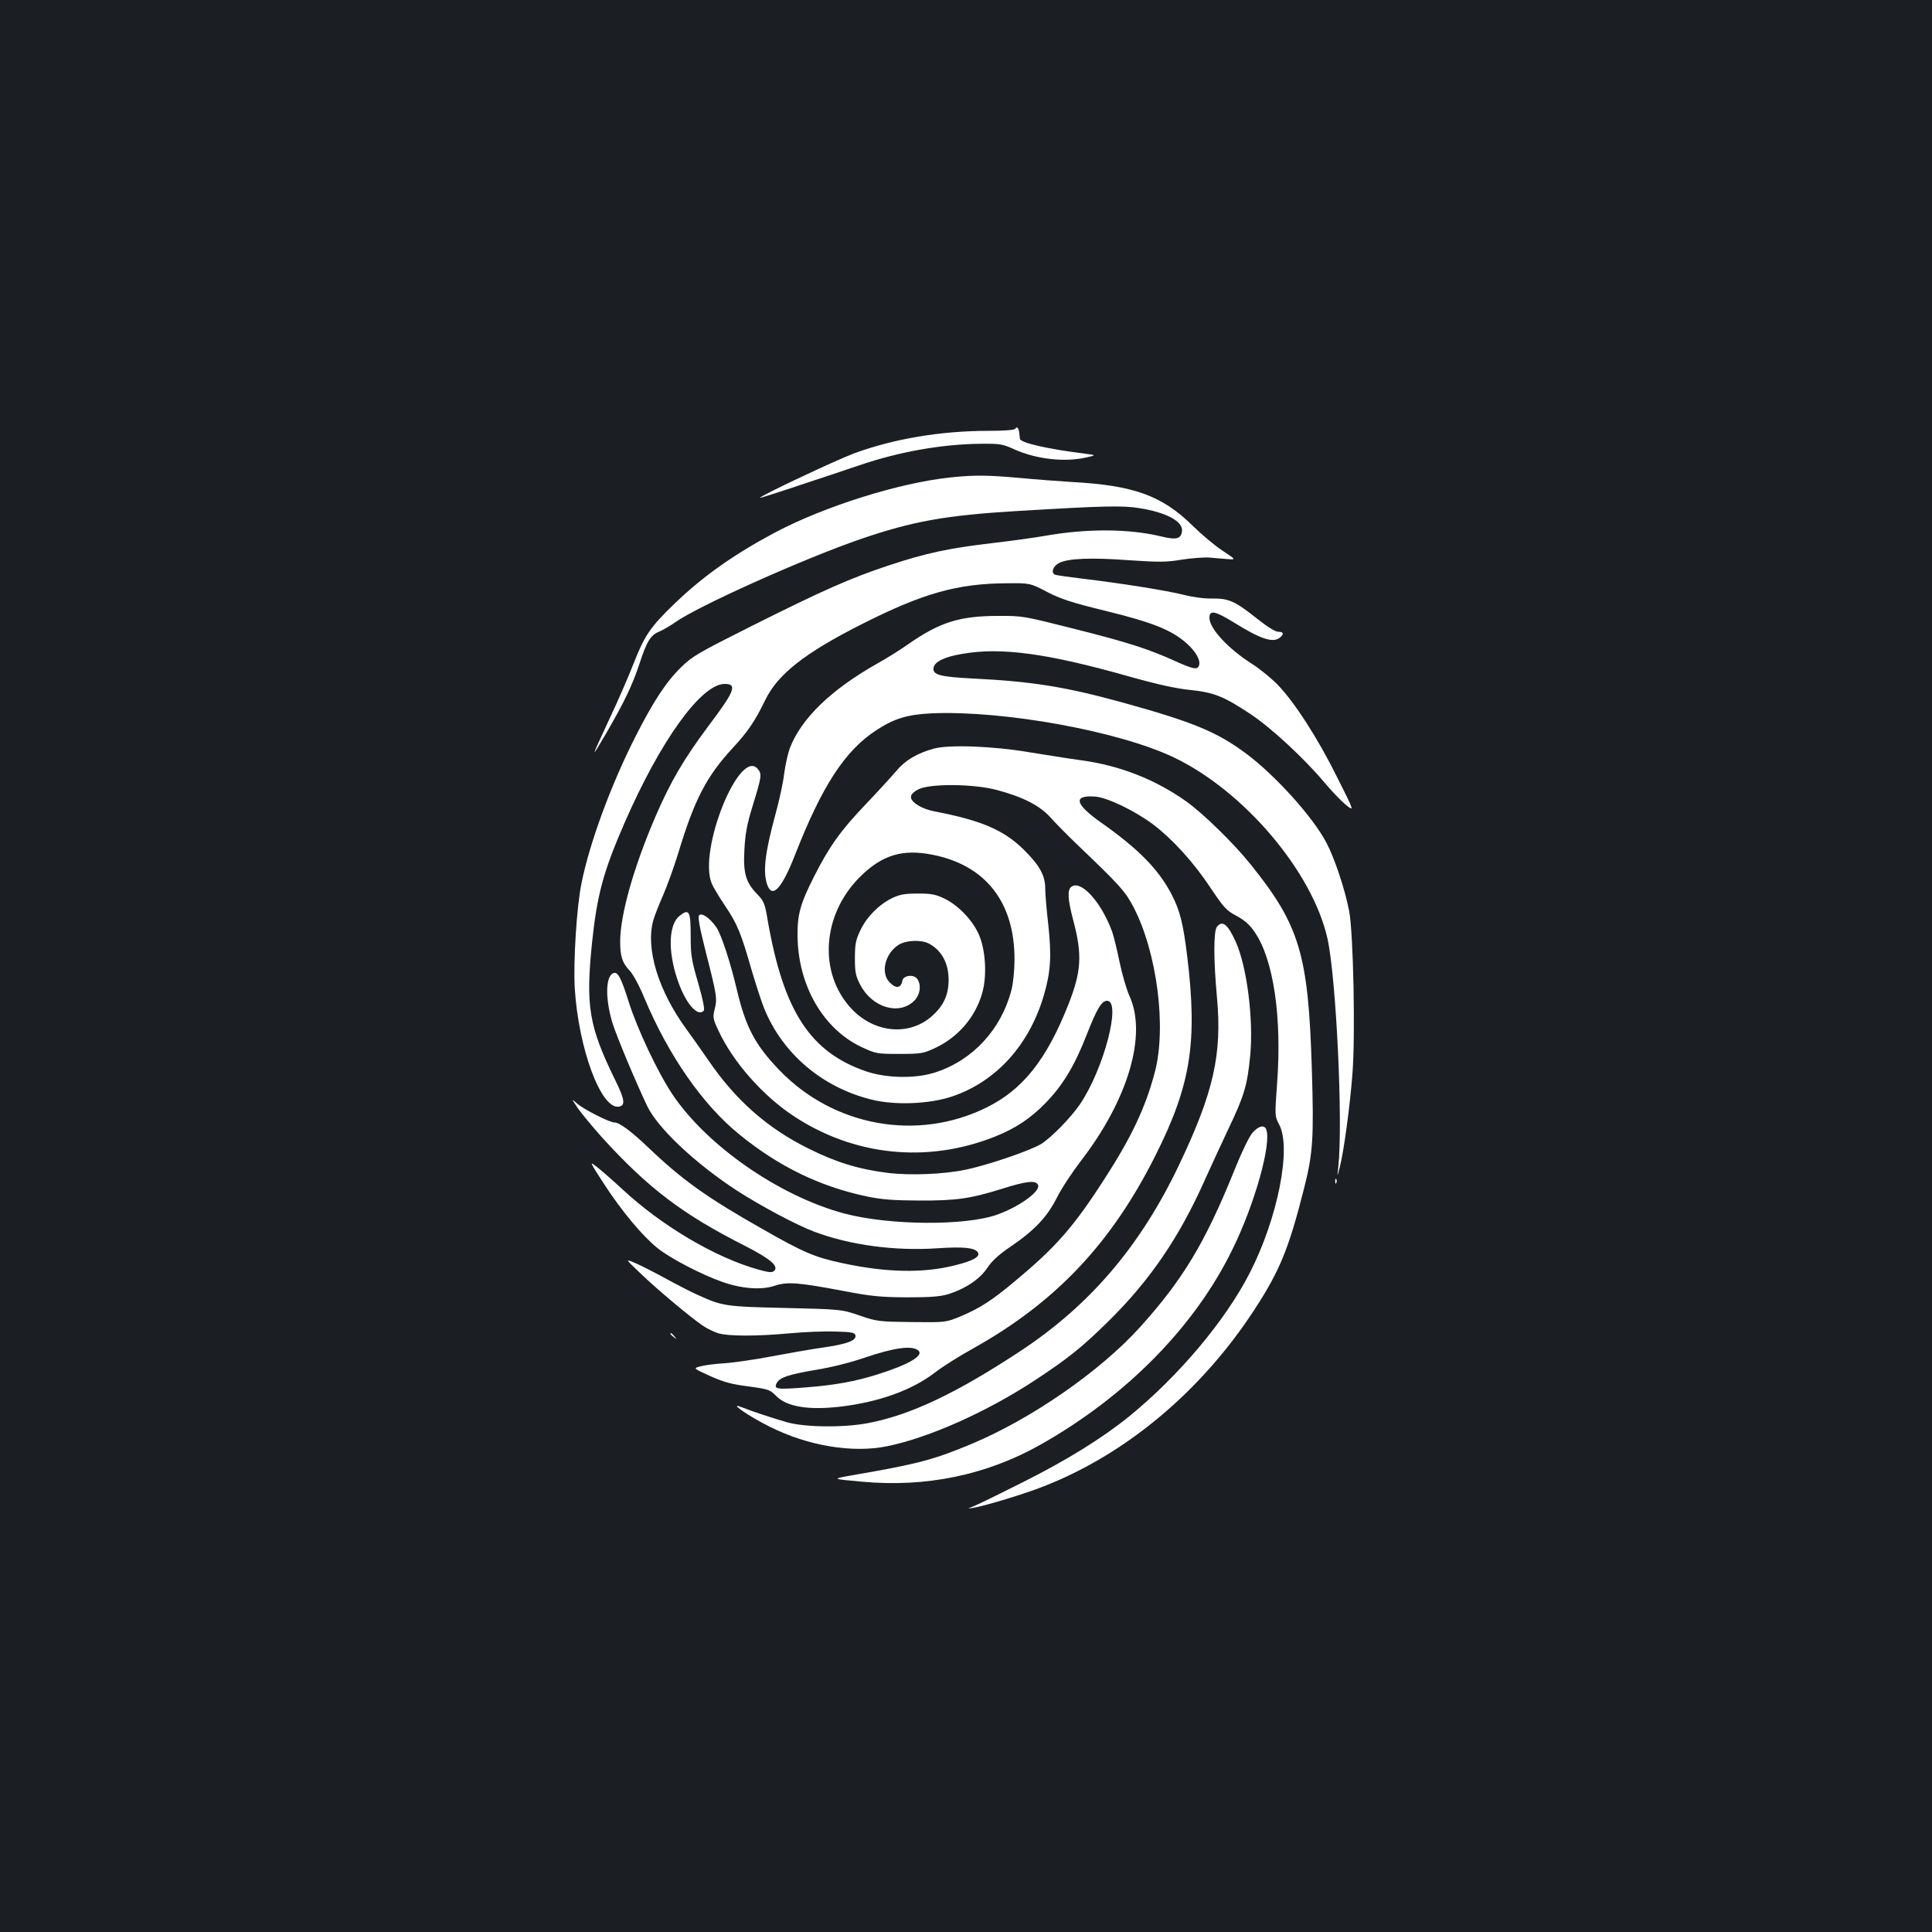 <?xml version="1.0" standalone="no"?>
<!DOCTYPE svg PUBLIC "-//W3C//DTD SVG 20010904//EN"
 "http://www.w3.org/TR/2001/REC-SVG-20010904/DTD/svg10.dtd">
<svg version="1.0" xmlns="http://www.w3.org/2000/svg"
 width="1000pt" height="1000pt" viewBox="0 0 1000 1000"
 preserveAspectRatio="xMidYMid meet">
<rect width="100%" height="100%" fill="#1b1f23"/>
<g transform="translate(0,1000) scale(0.1,-0.1)"
fill="#ffffff" stroke="none">
<path d="M5255 7781 c-4 -7 -55 -11 -138 -11 -246 0 -492 -41 -697 -117 -92
-34 -493 -223 -487 -230 2 -1 91 27 198 63 107 35 253 84 324 108 204 69 423
107 620 109 103 1 115 -1 180 -31 112 -49 256 -65 367 -40 53 12 53 12 -7 20
-194 24 -333 56 -336 77 0 3 -2 16 -3 28 -3 28 -12 38 -21 24z"/>
<path d="M4921 7529 c-267 -28 -652 -149 -911 -286 -210 -112 -372 -226 -518
-367 -126 -121 -156 -166 -212 -309 -26 -67 -82 -196 -125 -287 -99 -213 -100
-216 -20 -80 96 166 138 252 175 365 38 116 57 147 102 166 18 7 54 28 80 46
116 84 667 331 963 433 269 92 440 123 810 145 448 27 547 29 632 15 140 -22
227 -69 221 -119 -5 -41 -29 -47 -110 -27 -168 40 -386 41 -608 1 -47 -8 -161
-24 -255 -35 -233 -27 -353 -53 -540 -115 -200 -66 -341 -128 -718 -317 -271
-136 -304 -155 -361 -211 -78 -76 -144 -177 -235 -356 -127 -249 -239 -552
-281 -762 -25 -119 -43 -407 -35 -544 19 -310 135 -626 227 -613 36 5 33 35
-18 138 -136 278 -153 382 -120 707 26 249 57 367 167 620 186 428 398 723
520 723 67 0 52 -37 -85 -219 -127 -170 -196 -288 -274 -469 -113 -263 -182
-509 -182 -645 0 -78 11 -111 50 -152 16 -16 50 -79 75 -140 125 -298 301
-552 492 -707 204 -166 414 -268 656 -320 81 -17 138 -21 272 -22 192 -1 269
10 425 59 133 42 183 48 193 21 13 -32 -96 -111 -209 -152 -164 -60 -561 -57
-794 5 -334 89 -711 350 -889 616 -77 115 -183 340 -227 480 -39 124 -56 157
-79 148 -41 -15 -43 -132 -5 -258 21 -67 118 -300 180 -430 55 -115 249 -297
465 -438 123 -79 306 -177 399 -212 186 -70 418 -101 639 -86 132 9 193 3 208
-21 15 -22 -24 -44 -117 -67 -165 -42 -357 -38 -584 11 -144 31 -199 54 -416
178 -286 162 -413 253 -589 421 -88 84 -149 129 -174 129 -26 0 -162 69 -195
99 -29 26 -29 26 4 -24 19 -27 75 -95 124 -150 240 -264 418 -400 743 -564
129 -66 174 -104 151 -128 -11 -11 -26 -10 -84 6 -221 62 -496 224 -701 414
-43 40 -100 90 -126 111 -49 39 -49 39 28 -80 93 -143 198 -269 278 -334 66
-53 229 -138 338 -176 101 -35 200 -42 269 -19 66 22 123 17 356 -27 146 -28
191 -32 329 -33 124 0 172 4 215 17 88 28 161 77 200 135 24 37 61 70 120 110
124 84 190 154 240 253 23 47 80 133 126 193 244 317 342 652 250 852 -15 33
-38 112 -51 175 -13 63 -30 133 -38 156 -56 155 -164 274 -213 233 -20 -17
-17 -65 10 -168 49 -183 44 -269 -26 -445 -112 -282 -235 -437 -423 -529 -357
-176 -790 -98 -1071 194 -126 131 -174 222 -220 416 -34 144 -80 284 -106 323
-32 47 -75 77 -89 63 -8 -8 1 -59 34 -190 58 -227 60 -242 46 -297 -10 -42 -9
-50 20 -111 74 -160 228 -335 385 -439 313 -209 695 -249 1046 -109 107 43
181 92 260 172 90 92 151 192 215 356 52 133 77 175 105 175 76 0 -17 -355
-141 -537 -47 -68 -144 -168 -198 -203 -54 -34 -278 -111 -396 -135 -111 -23
-284 -30 -399 -16 -152 19 -269 55 -411 126 -211 104 -378 251 -517 455 -28
41 -79 113 -113 160 -147 200 -214 418 -174 565 6 22 28 79 49 126 21 48 57
147 80 221 84 279 146 399 284 548 76 82 115 139 166 245 65 135 205 245 500
394 318 161 497 211 753 212 119 1 119 1 207 -45 72 -37 127 -55 307 -99 240
-59 337 -98 414 -166 48 -42 75 -90 65 -116 -8 -23 -30 -19 -125 24 -139 63
-246 97 -524 167 -258 65 -264 67 -392 66 -198 0 -302 -33 -465 -147 -41 -29
-113 -74 -160 -100 -239 -135 -393 -284 -452 -438 -10 -27 -23 -86 -29 -131
-5 -44 -25 -137 -44 -206 -56 -205 -67 -302 -44 -369 26 -74 75 -22 144 154
140 358 259 540 420 645 95 62 162 82 291 88 372 15 963 -92 1249 -228 363
-173 718 -591 796 -938 45 -204 81 -951 56 -1182 -6 -55 -6 -55 8 0 20 78 52
310 65 480 16 195 5 734 -17 845 -21 110 -75 273 -118 354 -71 134 -264 348
-417 462 -150 111 -273 162 -638 263 -295 81 -467 109 -775 124 -171 9 -208
19 -203 55 4 31 56 57 145 72 202 36 438 5 866 -116 145 -41 245 -63 316 -70
125 -13 175 -33 315 -126 107 -71 279 -231 382 -354 35 -42 84 -93 109 -114
46 -37 46 -37 -44 142 -101 204 -222 390 -308 479 -32 33 -92 82 -133 108
-124 79 -220 183 -220 238 0 42 28 37 130 -26 137 -85 200 -105 235 -76 22 18
19 30 -9 30 -15 0 -57 26 -107 66 -117 93 -149 107 -233 106 -41 -1 -102 7
-148 19 -92 23 -332 61 -527 84 -73 9 -138 18 -142 21 -20 12 -8 44 23 60 46
24 167 29 366 14 153 -10 189 -10 267 3 50 8 115 13 145 11 30 -3 74 -6 96 -8
42 -3 42 -3 -30 45 -40 26 -108 84 -152 127 -158 156 -305 210 -624 227 -63 4
-185 13 -270 21 -170 15 -232 16 -359 3z"/>
<path d="M4833 6125 c-87 -24 -149 -61 -195 -117 -24 -28 -95 -106 -158 -172
-128 -134 -187 -216 -267 -374 -71 -140 -86 -196 -85 -307 3 -255 131 -478
328 -573 78 -36 81 -37 199 -37 114 0 123 2 186 31 121 57 210 163 244 288 23
84 17 208 -14 288 -29 76 -106 159 -179 195 -49 24 -69 28 -142 28 -70 0 -94
-5 -135 -25 -67 -33 -131 -98 -163 -168 -23 -48 -27 -71 -27 -142 0 -73 4 -92
28 -138 62 -118 201 -159 279 -82 31 31 38 83 15 114 -18 24 -70 18 -76 -9 -7
-40 -33 -44 -66 -10 -49 49 -24 151 47 195 39 24 116 27 156 6 65 -34 102
-101 102 -187 0 -79 -26 -135 -87 -189 -118 -104 -298 -87 -416 39 -172 184
-153 485 43 681 114 114 220 147 376 116 276 -54 427 -247 425 -546 0 -52 -7
-122 -16 -155 -53 -204 -201 -364 -395 -426 -101 -33 -250 -30 -355 5 -291 99
-429 311 -511 780 -15 91 -20 102 -55 138 -59 61 -73 109 -66 230 4 79 13 130
40 218 50 162 51 173 30 199 -94 116 -311 -421 -239 -592 7 -18 39 -71 70
-117 63 -94 81 -138 136 -330 22 -74 51 -164 65 -199 96 -235 299 -408 554
-472 122 -31 301 -24 420 16 229 78 400 268 475 527 35 121 39 202 22 361 -9
77 -16 161 -16 188 0 68 -29 120 -111 201 -103 102 -221 152 -461 198 -67 13
-123 47 -123 75 0 13 14 27 40 40 60 30 286 28 405 -4 135 -36 223 -81 278
-143 26 -29 87 -91 136 -138 222 -212 250 -243 293 -325 122 -235 172 -623
110 -856 -48 -182 -121 -336 -262 -554 -160 -248 -251 -351 -459 -524 -121
-102 -184 -142 -283 -184 -78 -32 -78 -32 -254 -30 -169 2 -180 3 -270 34 -94
32 -94 32 -384 39 -313 7 -325 9 -459 70 -37 17 -107 53 -156 80 -49 27 -117
62 -152 78 -65 29 -65 29 16 -48 86 -83 255 -224 321 -270 22 -15 58 -33 80
-40 51 -17 202 -17 375 -1 74 7 180 11 235 9 84 -2 100 -6 103 -20 5 -27 -44
-45 -169 -63 -63 -9 -183 -30 -267 -46 -85 -16 -193 -32 -240 -35 -48 -3 -105
-10 -126 -16 -39 -10 -39 -10 49 -50 71 -32 112 -43 199 -54 103 -14 112 -17
143 -49 54 -56 166 -75 331 -56 202 24 372 85 493 178 36 28 124 84 195 123
428 239 716 544 944 998 184 366 219 587 165 1032 -21 171 -38 238 -81 321
-68 130 -171 235 -367 373 -134 95 -144 141 -29 133 64 -5 206 -73 303 -146
99 -76 207 -194 293 -324 71 -106 84 -120 137 -148 42 -23 68 -46 93 -83 98
-142 142 -442 116 -787 -12 -166 -12 -166 11 -210 65 -121 -8 -487 -153 -769
-126 -246 -367 -532 -622 -740 -142 -115 -325 -228 -550 -341 -121 -61 -237
-118 -256 -125 -35 -14 -35 -14 0 -8 60 10 268 73 363 111 427 167 816 494
1089 913 132 202 179 317 258 630 46 181 51 261 40 617 -18 592 -62 742 -316
1058 -87 109 -246 264 -334 327 -161 114 -344 186 -545 213 -66 9 -185 28
-265 41 -184 32 -420 41 -497 19z m-79 -3116 c28 -26 -51 -72 -209 -122 -120
-38 -222 -56 -372 -68 -152 -12 -169 -10 -153 22 17 30 59 44 205 69 75 12
180 38 248 62 156 53 250 66 281 37z"/>
<path d="M3518 5260 c-57 -44 -62 -181 -12 -329 40 -121 103 -196 136 -163 7
7 -3 55 -28 143 -35 119 -39 146 -39 244 0 129 -8 144 -57 105z"/>
<path d="M6299 5203 c-18 -21 -18 -171 0 -365 27 -293 -17 -491 -194 -863
-200 -422 -463 -731 -825 -969 -331 -218 -567 -330 -787 -372 -126 -24 -325
-22 -418 4 -83 24 -186 58 -235 78 -77 31 34 -46 145 -101 197 -99 427 -137
605 -101 218 44 520 179 770 344 170 112 238 167 373 299 218 214 370 437 502
733 26 58 80 175 120 260 85 178 101 231 116 386 18 188 -17 463 -76 592 -41
89 -68 110 -96 75z"/>
<path d="M6483 4137 c-17 -19 -58 -104 -97 -202 -149 -368 -264 -559 -485
-804 -206 -228 -562 -475 -873 -605 -197 -82 -274 -103 -623 -163 -100 -18
-100 -18 55 -32 333 -31 645 34 923 190 447 252 802 613 997 1014 115 234 202
546 174 619 -10 26 -40 18 -71 -17z"/>
<path d="M6911 3884 c0 -11 3 -14 6 -6 3 7 2 16 -1 19 -3 4 -6 -2 -5 -13z"/>
<path d="M3470 3096 c0 -2 8 -10 18 -17 15 -13 16 -12 3 4 -13 16 -21 21 -21
13z"/>
</g>
</svg>
